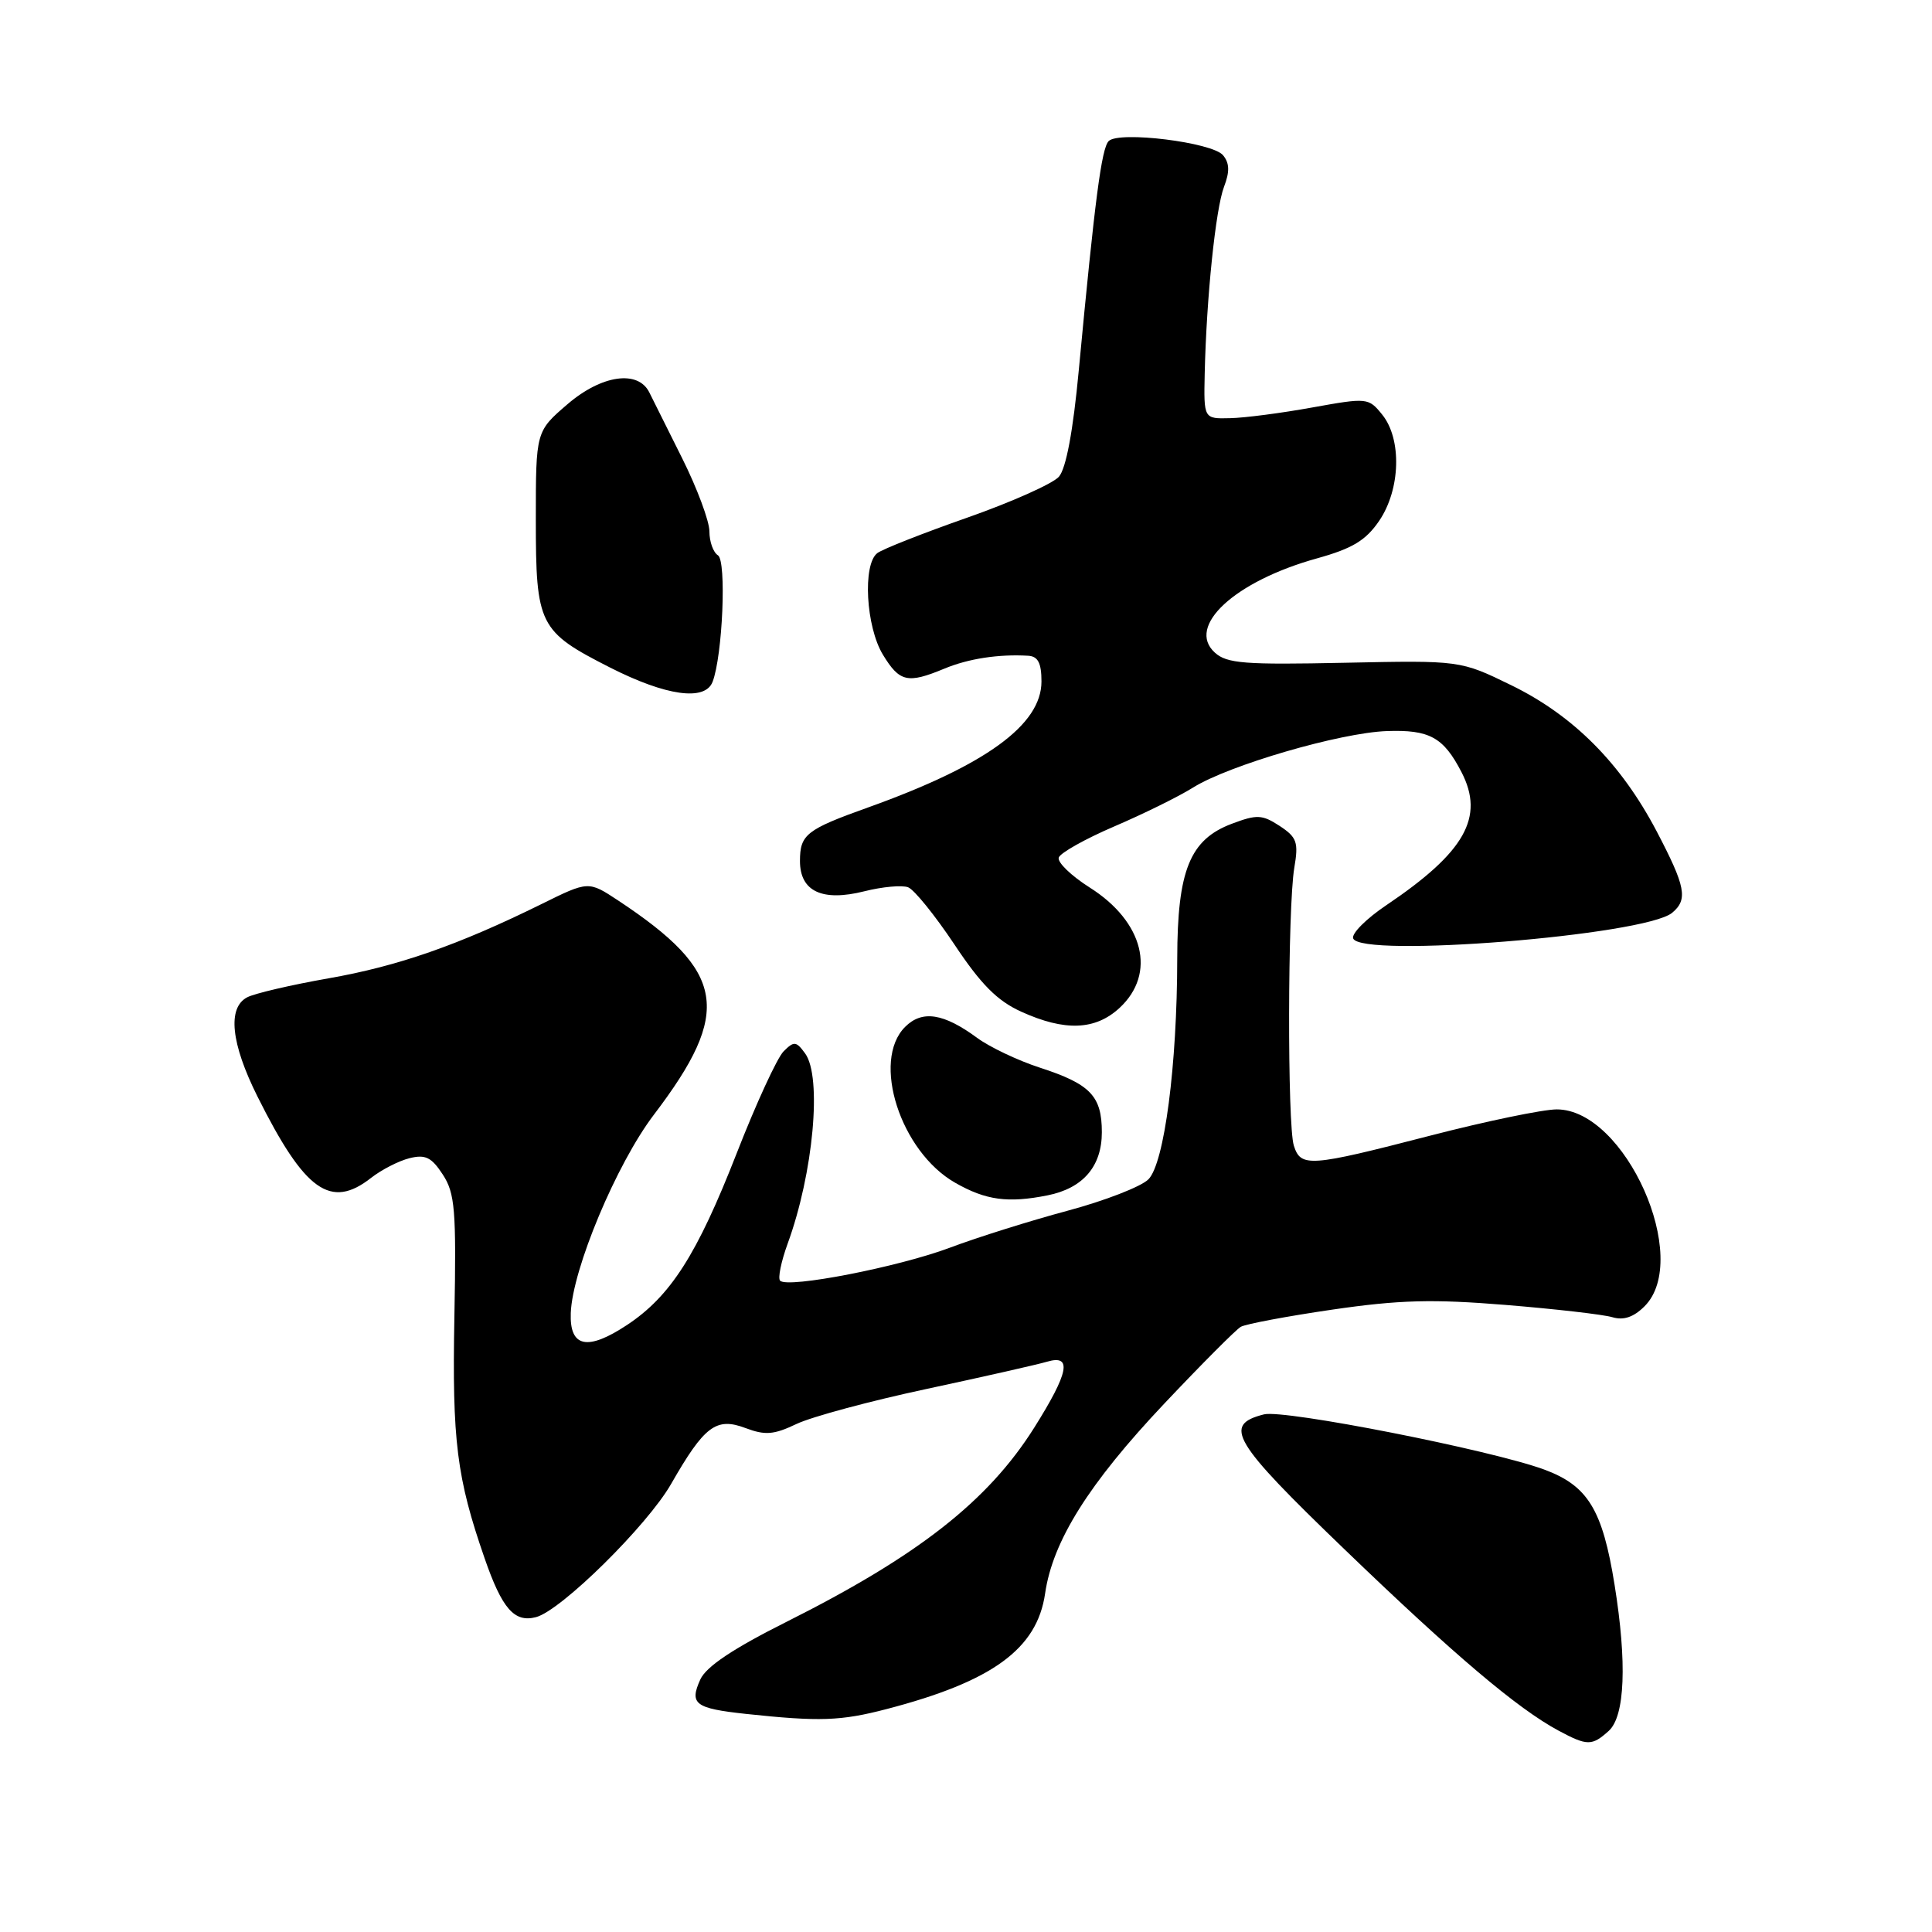 <?xml version="1.0" encoding="UTF-8" standalone="no"?>
<!DOCTYPE svg PUBLIC "-//W3C//DTD SVG 1.1//EN" "http://www.w3.org/Graphics/SVG/1.1/DTD/svg11.dtd" >
<svg xmlns="http://www.w3.org/2000/svg" xmlns:xlink="http://www.w3.org/1999/xlink" version="1.1" viewBox="0 0 256 256">
 <g >
 <path fill="currentColor"
d=" M 213.17 229.35 C 215.32 227.40 215.60 220.32 213.94 210.00 C 212.34 200.02 210.40 196.85 204.58 194.71 C 197.51 192.12 170.18 186.74 167.49 187.41 C 161.98 188.80 163.28 190.98 178.16 205.30 C 192.72 219.32 201.08 226.40 206.50 229.31 C 210.32 231.36 210.94 231.36 213.17 229.35 Z  M 117.48 226.46 C 131.49 222.81 137.41 218.50 138.48 211.16 C 139.48 204.21 144.26 196.59 154.26 186.00 C 159.19 180.78 163.76 176.19 164.41 175.81 C 165.06 175.44 170.52 174.41 176.55 173.53 C 185.40 172.24 189.81 172.12 199.50 172.91 C 206.10 173.45 212.47 174.18 213.66 174.54 C 215.14 174.98 216.47 174.53 217.91 173.09 C 224.19 166.81 215.36 147.00 206.28 147.00 C 204.46 147.00 196.88 148.57 189.43 150.50 C 173.50 154.62 172.36 154.70 171.44 151.80 C 170.57 149.07 170.62 120.22 171.50 114.99 C 172.08 111.60 171.85 110.95 169.56 109.44 C 167.24 107.93 166.55 107.90 163.23 109.15 C 157.66 111.24 156.01 115.33 155.99 127.00 C 155.98 141.16 154.28 154.15 152.17 156.27 C 151.20 157.24 146.38 159.11 141.45 160.43 C 136.53 161.75 129.52 163.95 125.88 165.32 C 119.08 167.88 104.40 170.74 103.37 169.70 C 103.05 169.38 103.50 167.18 104.36 164.81 C 107.78 155.46 108.95 142.68 106.68 139.58 C 105.50 137.96 105.21 137.93 103.83 139.31 C 102.98 140.16 100.18 146.24 97.61 152.83 C 92.36 166.26 88.85 171.75 83.08 175.57 C 77.83 179.04 75.46 178.54 75.63 173.98 C 75.85 168.16 81.69 154.22 86.64 147.71 C 97.06 134.01 96.19 128.77 81.91 119.32 C 77.97 116.72 77.97 116.72 71.74 119.80 C 60.73 125.23 52.72 128.03 43.50 129.64 C 38.55 130.51 33.71 131.64 32.75 132.15 C 30.11 133.54 30.60 138.25 34.11 145.28 C 40.39 157.85 43.81 160.29 49.19 156.06 C 50.55 155.00 52.82 153.83 54.25 153.47 C 56.36 152.94 57.18 153.34 58.67 155.63 C 60.29 158.11 60.47 160.31 60.21 174.45 C 59.90 190.94 60.51 195.81 64.22 206.50 C 66.53 213.17 68.16 215.03 71.02 214.28 C 74.34 213.42 85.76 202.15 88.92 196.64 C 93.33 188.94 94.89 187.76 98.77 189.22 C 101.40 190.21 102.52 190.12 105.55 188.68 C 107.54 187.73 115.33 185.63 122.84 184.03 C 130.35 182.42 137.51 180.80 138.75 180.43 C 142.11 179.44 141.63 181.88 137.03 189.19 C 130.91 198.90 121.66 206.15 104.22 214.90 C 97.15 218.44 93.58 220.83 92.80 222.53 C 91.32 225.79 92.08 226.37 98.83 227.10 C 108.57 228.14 111.40 228.05 117.48 226.46 Z  M 138.81 158.39 C 143.51 157.45 146.00 154.55 146.00 150.03 C 146.00 145.22 144.48 143.64 137.76 141.46 C 134.87 140.52 131.15 138.75 129.50 137.54 C 125.03 134.25 122.19 133.81 119.93 136.07 C 115.44 140.56 119.31 152.60 126.58 156.73 C 130.63 159.04 133.56 159.44 138.81 158.39 Z  M 148.35 133.55 C 153.26 129.00 151.56 122.13 144.39 117.60 C 141.93 116.04 140.08 114.25 140.29 113.63 C 140.50 113.01 143.81 111.15 147.66 109.50 C 151.51 107.85 156.20 105.54 158.08 104.36 C 162.82 101.39 177.58 97.09 183.77 96.87 C 189.41 96.67 191.27 97.69 193.65 102.30 C 196.75 108.28 194.12 112.92 183.70 119.94 C 181.05 121.72 179.07 123.70 179.30 124.34 C 180.22 126.98 217.94 123.95 221.57 120.95 C 223.69 119.18 223.36 117.49 219.50 110.12 C 214.77 101.14 208.50 94.83 200.28 90.81 C 193.50 87.50 193.50 87.50 178.16 87.82 C 164.94 88.10 162.57 87.92 160.98 86.48 C 157.13 83.00 163.59 77.02 174.50 73.99 C 179.21 72.68 180.98 71.61 182.75 69.01 C 185.58 64.85 185.77 58.18 183.15 54.94 C 181.34 52.70 181.17 52.68 173.90 53.99 C 169.83 54.73 164.93 55.37 163.00 55.41 C 159.50 55.50 159.50 55.50 159.63 49.50 C 159.86 39.43 161.08 27.65 162.19 24.75 C 162.96 22.74 162.92 21.61 162.06 20.57 C 160.64 18.86 148.27 17.33 146.91 18.69 C 145.96 19.64 145.08 26.37 142.95 49.00 C 142.19 57.14 141.26 62.08 140.31 63.17 C 139.50 64.09 134.03 66.53 128.17 68.59 C 122.30 70.65 116.94 72.76 116.25 73.29 C 114.28 74.79 114.74 83.05 116.99 86.75 C 119.20 90.38 120.26 90.62 125.13 88.60 C 128.32 87.27 132.32 86.66 136.25 86.89 C 137.54 86.97 138.00 87.86 138.00 90.30 C 138.00 96.04 130.61 101.41 115.00 107.00 C 106.84 109.92 106.00 110.58 106.00 114.09 C 106.00 118.12 108.95 119.50 114.53 118.10 C 116.91 117.50 119.52 117.26 120.33 117.57 C 121.14 117.88 123.89 121.29 126.46 125.14 C 129.98 130.44 132.14 132.61 135.31 134.05 C 141.10 136.68 145.14 136.52 148.35 133.55 Z  M 94.42 90.35 C 95.75 86.88 96.29 74.30 95.13 73.58 C 94.51 73.20 94.00 71.77 94.00 70.41 C 94.00 69.06 92.38 64.70 90.39 60.72 C 88.41 56.75 86.45 52.83 86.04 52.00 C 84.55 48.99 79.74 49.67 75.23 53.53 C 71.00 57.16 71.00 57.16 71.00 68.86 C 71.00 82.85 71.41 83.66 80.83 88.45 C 88.26 92.22 93.42 92.94 94.42 90.35 Z "/>
</g>
</svg>